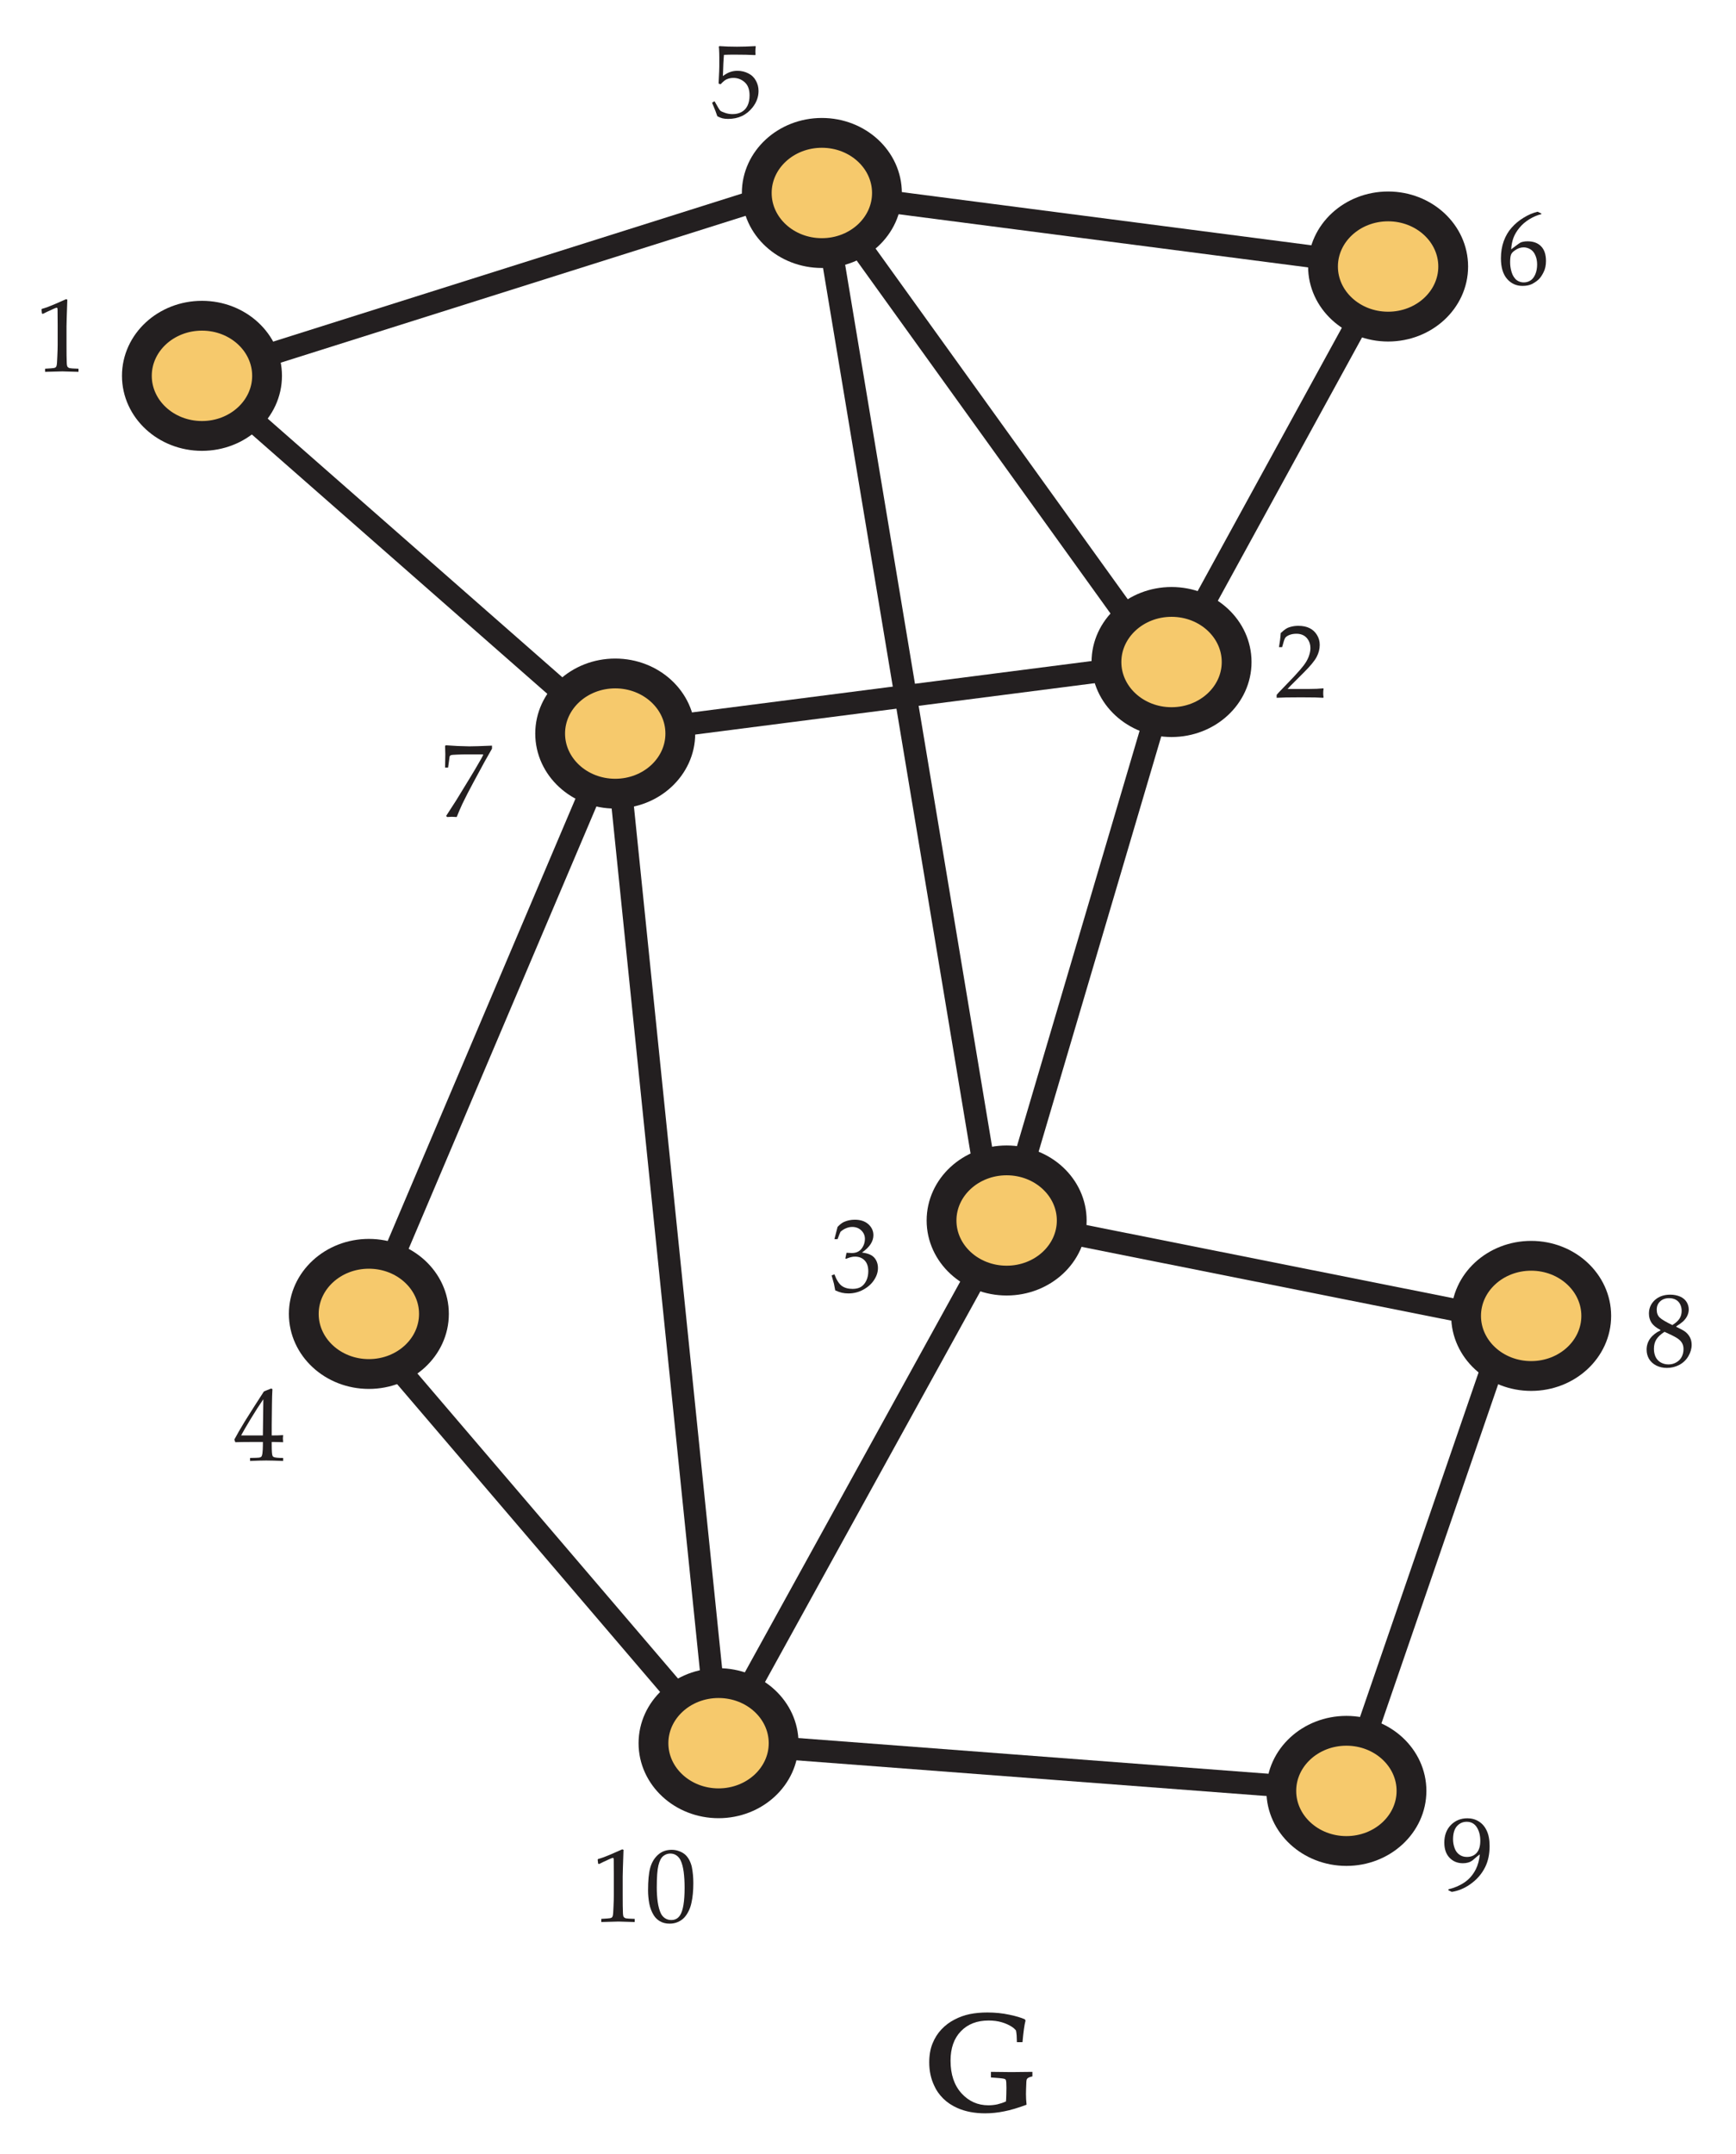 <?xml version="1.0" encoding="UTF-8"?>
<svg xmlns="http://www.w3.org/2000/svg" xmlns:xlink="http://www.w3.org/1999/xlink" width="233pt" height="289pt" viewBox="0 0 233 289" version="1.1">
<defs>
<g>
<symbol overflow="visible" id="glyph0-0">
<path style="stroke:none;" d="M 1.75 0 L 1.75 -8.75 L 8.75 -8.75 L 8.75 0 Z M 1.969 -0.219 L 8.531 -0.219 L 8.531 -8.531 L 1.969 -8.531 Z M 1.969 -0.219 "/>
</symbol>
<symbol overflow="visible" id="glyph0-1">
<path style="stroke:none;" d="M 1.047 -7.781 L 0.922 -7.828 L 0.859 -8.375 L 0.922 -8.453 C 1.41 -8.586 1.941 -8.781 2.516 -9.031 C 3.359 -9.395 3.906 -9.633 4.156 -9.75 L 4.328 -9.688 C 4.254 -7.602 4.219 -6.406 4.219 -6.094 L 4.219 -3.562 C 4.219 -2.539 4.227 -1.773 4.25 -1.266 C 4.258 -0.953 4.297 -0.754 4.359 -0.672 C 4.422 -0.598 4.508 -0.539 4.625 -0.5 C 4.75 -0.469 5.148 -0.441 5.828 -0.422 L 5.828 0 C 4.672 -0.039 3.945 -0.062 3.656 -0.062 C 3.438 -0.062 2.664 -0.039 1.344 0 L 1.344 -0.422 C 2.031 -0.461 2.426 -0.492 2.531 -0.516 C 2.645 -0.535 2.727 -0.57 2.781 -0.625 C 2.832 -0.676 2.867 -0.75 2.891 -0.844 C 2.93 -0.977 2.961 -1.379 2.984 -2.047 C 3.016 -2.723 3.031 -3.238 3.031 -3.594 L 3.031 -6.281 C 3.031 -7.383 3.023 -8.07 3.016 -8.344 C 3.016 -8.469 3 -8.547 2.969 -8.578 C 2.957 -8.598 2.938 -8.609 2.906 -8.609 C 2.863 -8.609 2.754 -8.57 2.578 -8.5 C 1.805 -8.156 1.297 -7.914 1.047 -7.781 Z M 1.047 -7.781 "/>
</symbol>
<symbol overflow="visible" id="glyph0-2">
<path style="stroke:none;" d="M 0.234 0 L 0.234 -0.391 C 0.367 -0.566 0.625 -0.844 1 -1.219 L 2.516 -2.797 C 2.641 -2.922 2.93 -3.242 3.391 -3.766 C 3.734 -4.16 4.004 -4.52 4.203 -4.844 C 4.398 -5.176 4.539 -5.492 4.625 -5.797 C 4.719 -6.109 4.766 -6.398 4.766 -6.672 C 4.766 -7.148 4.633 -7.562 4.375 -7.906 C 4.031 -8.363 3.535 -8.594 2.891 -8.594 C 2.523 -8.594 2.203 -8.535 1.922 -8.422 C 1.648 -8.305 1.469 -8.176 1.375 -8.031 C 1.281 -7.883 1.145 -7.473 0.969 -6.797 L 0.547 -6.797 C 0.66 -7.41 0.738 -8.039 0.781 -8.688 C 1.07 -8.957 1.312 -9.148 1.5 -9.266 C 1.695 -9.391 1.938 -9.484 2.219 -9.547 C 2.5 -9.617 2.805 -9.656 3.141 -9.656 C 3.742 -9.656 4.25 -9.551 4.656 -9.344 C 5.062 -9.145 5.391 -8.844 5.641 -8.438 C 5.891 -8.039 6.016 -7.594 6.016 -7.094 C 6.016 -6.539 5.875 -6 5.594 -5.469 C 5.312 -4.938 4.727 -4.234 3.844 -3.359 L 2.672 -2.188 C 2.242 -1.77 1.922 -1.438 1.703 -1.188 L 4.703 -1.188 C 5.305 -1.188 5.898 -1.211 6.484 -1.266 L 6.531 -1.219 C 6.5 -1.039 6.484 -0.836 6.484 -0.609 C 6.484 -0.398 6.5 -0.223 6.531 -0.078 L 6.484 0 C 6.16 -0.02 5.789 -0.035 5.375 -0.047 C 4.445 -0.055 3.82 -0.062 3.5 -0.062 C 3.102 -0.062 2.438 -0.055 1.5 -0.047 C 0.988 -0.035 0.566 -0.02 0.234 0 Z M 0.234 0 "/>
</symbol>
<symbol overflow="visible" id="glyph0-3">
<path style="stroke:none;" d="M 0.719 -0.219 C 0.645 -0.602 0.586 -0.898 0.547 -1.109 C 0.516 -1.242 0.41 -1.617 0.234 -2.234 L 0.609 -2.375 C 0.898 -1.613 1.227 -1.098 1.594 -0.828 C 1.969 -0.555 2.453 -0.422 3.047 -0.422 C 3.484 -0.422 3.848 -0.504 4.141 -0.672 C 4.441 -0.848 4.688 -1.125 4.875 -1.5 C 5.062 -1.883 5.156 -2.312 5.156 -2.781 C 5.156 -3.414 4.992 -3.898 4.672 -4.234 C 4.348 -4.578 3.914 -4.75 3.375 -4.75 C 3.188 -4.75 3.016 -4.727 2.859 -4.688 C 2.703 -4.656 2.469 -4.578 2.156 -4.453 L 2.078 -4.516 L 2.234 -5.266 C 2.598 -5.242 2.836 -5.234 2.953 -5.234 C 3.516 -5.234 3.945 -5.426 4.25 -5.812 C 4.551 -6.207 4.703 -6.648 4.703 -7.141 C 4.703 -7.578 4.539 -7.953 4.219 -8.266 C 3.895 -8.578 3.488 -8.734 3 -8.734 C 2.707 -8.734 2.422 -8.672 2.141 -8.547 C 1.867 -8.43 1.629 -8.273 1.422 -8.078 C 1.336 -7.898 1.207 -7.57 1.031 -7.094 L 0.609 -7.094 L 1.031 -8.734 C 1.332 -9.055 1.617 -9.281 1.891 -9.406 C 2.336 -9.602 2.82 -9.703 3.344 -9.703 C 4.113 -9.703 4.723 -9.5 5.172 -9.094 C 5.617 -8.688 5.844 -8.195 5.844 -7.625 C 5.844 -7.227 5.723 -6.836 5.484 -6.453 C 5.254 -6.078 4.863 -5.691 4.312 -5.297 C 4.832 -5.234 5.238 -5.117 5.531 -4.953 C 5.832 -4.785 6.062 -4.547 6.219 -4.234 C 6.375 -3.93 6.453 -3.598 6.453 -3.234 C 6.453 -2.68 6.281 -2.145 5.938 -1.625 C 5.602 -1.102 5.125 -0.672 4.5 -0.328 C 3.883 0.016 3.211 0.188 2.484 0.188 C 2.172 0.188 1.879 0.156 1.609 0.094 C 1.348 0.031 1.051 -0.07 0.719 -0.219 Z M 0.719 -0.219 "/>
</symbol>
<symbol overflow="visible" id="glyph0-4">
<path style="stroke:none;" d="M 2.188 0 L 2.188 -0.406 C 2.906 -0.414 3.32 -0.43 3.438 -0.453 C 3.562 -0.484 3.648 -0.523 3.703 -0.578 C 3.766 -0.66 3.812 -0.801 3.844 -1 C 3.883 -1.332 3.906 -1.68 3.906 -2.047 L 3.906 -2.547 L 2.406 -2.547 C 1.582 -2.547 0.848 -2.535 0.203 -2.516 L 0.078 -2.875 C 0.43 -3.539 0.898 -4.352 1.484 -5.312 C 2.348 -6.695 3.203 -8.035 4.047 -9.328 C 4.098 -9.348 4.223 -9.398 4.422 -9.484 C 4.766 -9.617 4.961 -9.695 5.016 -9.719 L 5.188 -9.641 C 5.156 -9.086 5.133 -8.41 5.125 -7.609 C 5.102 -5.922 5.094 -4.992 5.094 -4.828 L 5.094 -3.422 C 5.707 -3.422 6.219 -3.438 6.625 -3.469 C 6.602 -3.238 6.594 -3.086 6.594 -3.016 L 6.625 -2.516 C 6.156 -2.535 5.758 -2.547 5.438 -2.547 L 5.094 -2.547 L 5.094 -2.094 C 5.094 -1.32 5.129 -0.852 5.203 -0.688 C 5.223 -0.625 5.273 -0.57 5.359 -0.531 C 5.535 -0.445 5.957 -0.406 6.625 -0.406 L 6.625 0 C 5.633 -0.039 4.875 -0.062 4.344 -0.062 C 3.781 -0.062 3.062 -0.039 2.188 0 Z M 0.984 -3.422 L 3.906 -3.422 L 3.969 -8.281 C 3.469 -7.562 2.906 -6.688 2.281 -5.656 C 1.656 -4.625 1.223 -3.879 0.984 -3.422 Z M 0.984 -3.422 "/>
</symbol>
<symbol overflow="visible" id="glyph0-5">
<path style="stroke:none;" d="M 0.906 -0.156 C 0.801 -0.457 0.719 -0.691 0.656 -0.859 L 0.203 -1.969 L 0.531 -2.172 C 0.945 -1.422 1.203 -1 1.297 -0.906 C 1.391 -0.82 1.602 -0.723 1.938 -0.609 C 2.27 -0.492 2.609 -0.438 2.953 -0.438 C 3.41 -0.438 3.812 -0.531 4.156 -0.719 C 4.5 -0.906 4.766 -1.188 4.953 -1.562 C 5.141 -1.945 5.234 -2.41 5.234 -2.953 C 5.234 -3.742 5.016 -4.332 4.578 -4.719 C 4.148 -5.102 3.645 -5.297 3.062 -5.297 C 2.719 -5.297 2.406 -5.227 2.125 -5.094 C 1.906 -4.988 1.648 -4.773 1.359 -4.453 L 1.078 -4.531 L 1.156 -6.219 C 1.164 -6.477 1.172 -6.688 1.172 -6.844 L 1.172 -8.062 C 1.172 -8.426 1.16 -8.789 1.141 -9.156 C 1.129 -9.289 1.117 -9.406 1.109 -9.5 L 1.203 -9.562 C 1.941 -9.508 2.723 -9.484 3.547 -9.484 C 4.234 -9.484 5.062 -9.508 6.031 -9.562 L 6.062 -9.5 C 6.031 -9.258 6.016 -9.047 6.016 -8.859 C 6.016 -8.773 6.02 -8.617 6.031 -8.391 L 5.969 -8.359 C 5.332 -8.398 4.383 -8.422 3.125 -8.422 C 2.656 -8.422 2.211 -8.41 1.797 -8.391 C 1.734 -7.766 1.688 -6.816 1.656 -5.547 C 2.02 -5.816 2.348 -6 2.641 -6.094 C 2.93 -6.195 3.254 -6.25 3.609 -6.25 C 4.141 -6.25 4.625 -6.133 5.062 -5.906 C 5.508 -5.688 5.848 -5.363 6.078 -4.938 C 6.316 -4.52 6.438 -4.055 6.438 -3.547 C 6.438 -2.754 6.172 -2.02 5.641 -1.344 C 4.828 -0.312 3.734 0.203 2.359 0.203 C 2.066 0.203 1.812 0.176 1.594 0.125 C 1.383 0.07 1.156 -0.02 0.906 -0.156 Z M 0.906 -0.156 "/>
</symbol>
<symbol overflow="visible" id="glyph0-6">
<path style="stroke:none;" d="M 5.906 -9.516 L 5.906 -9.422 C 5.395 -9.305 4.863 -9.082 4.312 -8.75 C 3.77 -8.414 3.32 -8.031 2.969 -7.594 C 2.613 -7.164 2.348 -6.723 2.172 -6.266 C 2.004 -5.816 1.898 -5.297 1.859 -4.703 C 2.117 -4.891 2.312 -5.035 2.438 -5.141 C 2.77 -5.391 2.984 -5.539 3.078 -5.594 C 3.172 -5.645 3.297 -5.688 3.453 -5.719 C 3.617 -5.758 3.816 -5.781 4.047 -5.781 C 4.836 -5.781 5.445 -5.555 5.875 -5.109 C 6.312 -4.66 6.531 -4.004 6.531 -3.141 C 6.531 -2.555 6.422 -2.051 6.203 -1.625 C 5.984 -1.176 5.742 -0.836 5.484 -0.609 C 5.234 -0.391 4.941 -0.195 4.609 -0.031 C 4.273 0.125 3.863 0.203 3.375 0.203 C 2.539 0.203 1.848 -0.113 1.297 -0.75 C 0.754 -1.383 0.484 -2.301 0.484 -3.5 C 0.484 -4.332 0.609 -5.098 0.859 -5.797 C 1.117 -6.504 1.473 -7.109 1.922 -7.609 C 2.367 -8.117 2.898 -8.562 3.516 -8.938 C 4.129 -9.32 4.758 -9.594 5.406 -9.75 Z M 1.719 -2.984 C 1.719 -2.629 1.758 -2.273 1.844 -1.922 C 1.895 -1.703 1.961 -1.492 2.047 -1.297 C 2.141 -1.098 2.258 -0.914 2.406 -0.75 C 2.551 -0.594 2.723 -0.473 2.922 -0.391 C 3.117 -0.305 3.332 -0.266 3.562 -0.266 C 3.875 -0.266 4.164 -0.348 4.438 -0.516 C 4.707 -0.68 4.926 -0.957 5.094 -1.344 C 5.258 -1.727 5.344 -2.172 5.344 -2.672 C 5.344 -3.148 5.258 -3.566 5.094 -3.922 C 4.938 -4.285 4.711 -4.551 4.422 -4.719 C 4.141 -4.883 3.844 -4.969 3.531 -4.969 C 3.125 -4.969 2.734 -4.832 2.359 -4.562 C 2.078 -4.375 1.898 -4.172 1.828 -3.953 C 1.754 -3.742 1.719 -3.422 1.719 -2.984 Z M 1.719 -2.984 "/>
</symbol>
<symbol overflow="visible" id="glyph0-7">
<path style="stroke:none;" d="M 0.922 0 L 0.781 -0.141 C 0.938 -0.379 1.391 -1.082 2.141 -2.25 C 2.379 -2.645 2.977 -3.625 3.938 -5.188 C 4.332 -5.82 4.863 -6.723 5.531 -7.891 C 5.582 -7.992 5.66 -8.145 5.766 -8.344 L 5.703 -8.406 L 3.578 -8.406 C 3.16 -8.406 2.723 -8.395 2.266 -8.375 C 1.805 -8.363 1.523 -8.336 1.422 -8.297 C 1.367 -8.273 1.328 -8.242 1.297 -8.203 L 1.25 -8.125 L 1.047 -6.641 L 0.641 -6.641 L 0.672 -8.438 C 0.672 -8.727 0.66 -9.102 0.641 -9.562 L 0.781 -9.625 C 1.145 -9.594 1.645 -9.562 2.281 -9.531 C 3.094 -9.5 3.629 -9.484 3.891 -9.484 C 4.461 -9.484 5.477 -9.516 6.938 -9.578 L 6.938 -9.172 L 5.953 -7.438 C 5.742 -7.051 5.238 -6.117 4.438 -4.641 C 3.875 -3.598 3.379 -2.633 2.953 -1.75 C 2.641 -1.07 2.391 -0.488 2.203 0 C 1.941 -0.02 1.723 -0.031 1.547 -0.031 C 1.359 -0.031 1.148 -0.02 0.922 0 Z M 0.922 0 "/>
</symbol>
<symbol overflow="visible" id="glyph0-8">
<path style="stroke:none;" d="M 2.297 -4.906 C 1.734 -5.195 1.332 -5.52 1.094 -5.875 C 0.863 -6.238 0.75 -6.648 0.75 -7.109 C 0.75 -7.816 1.008 -8.414 1.531 -8.906 C 2.062 -9.395 2.754 -9.641 3.609 -9.641 C 4.098 -9.641 4.535 -9.555 4.922 -9.391 C 5.305 -9.223 5.598 -8.984 5.797 -8.672 C 5.992 -8.359 6.094 -8.02 6.094 -7.656 C 6.094 -7.375 6.031 -7.098 5.906 -6.828 C 5.789 -6.566 5.598 -6.305 5.328 -6.047 C 5.117 -5.859 4.816 -5.641 4.422 -5.391 L 4.422 -5.328 C 4.992 -5.055 5.383 -4.844 5.594 -4.688 C 5.875 -4.477 6.094 -4.223 6.25 -3.922 C 6.406 -3.629 6.484 -3.289 6.484 -2.906 C 6.484 -2.395 6.336 -1.891 6.047 -1.391 C 5.754 -0.891 5.348 -0.5 4.828 -0.219 C 4.305 0.051 3.75 0.188 3.156 0.188 C 2.645 0.188 2.176 0.082 1.75 -0.125 C 1.32 -0.344 0.992 -0.641 0.766 -1.016 C 0.547 -1.391 0.438 -1.805 0.438 -2.266 C 0.438 -2.816 0.598 -3.316 0.922 -3.766 C 1.254 -4.211 1.711 -4.57 2.297 -4.844 Z M 3.891 -5.562 C 4.359 -5.852 4.68 -6.145 4.859 -6.438 C 5.047 -6.727 5.141 -7.07 5.141 -7.469 C 5.141 -7.801 5.07 -8.098 4.938 -8.359 C 4.801 -8.629 4.602 -8.832 4.344 -8.969 C 4.094 -9.102 3.801 -9.172 3.469 -9.172 C 2.957 -9.172 2.551 -9.023 2.25 -8.734 C 1.945 -8.453 1.797 -8.082 1.797 -7.625 C 1.797 -7.176 1.93 -6.82 2.203 -6.562 C 2.473 -6.312 3.035 -5.977 3.891 -5.562 Z M 2.844 -4.656 C 2.332 -4.332 1.969 -3.992 1.75 -3.641 C 1.531 -3.297 1.422 -2.875 1.422 -2.375 C 1.422 -1.957 1.5 -1.586 1.656 -1.266 C 1.812 -0.953 2.047 -0.707 2.359 -0.531 C 2.672 -0.363 3.008 -0.281 3.375 -0.281 C 3.75 -0.281 4.094 -0.367 4.406 -0.547 C 4.727 -0.723 4.973 -0.969 5.141 -1.281 C 5.305 -1.594 5.391 -1.945 5.391 -2.344 C 5.391 -2.676 5.316 -2.957 5.172 -3.188 C 5.035 -3.426 4.797 -3.648 4.453 -3.859 C 4.109 -4.066 3.57 -4.332 2.844 -4.656 Z M 2.844 -4.656 "/>
</symbol>
<symbol overflow="visible" id="glyph0-9">
<path style="stroke:none;" d="M 0.906 0 L 0.906 -0.125 C 1.727 -0.32 2.453 -0.633 3.078 -1.062 C 3.703 -1.488 4.203 -2.066 4.578 -2.797 C 4.867 -3.367 5.051 -4.039 5.125 -4.812 C 4.914 -4.664 4.672 -4.469 4.391 -4.219 C 4.234 -4.07 4.109 -3.973 4.016 -3.922 C 3.891 -3.836 3.738 -3.77 3.562 -3.719 C 3.344 -3.656 3.109 -3.625 2.859 -3.625 C 2.129 -3.625 1.531 -3.867 1.062 -4.359 C 0.594 -4.848 0.359 -5.523 0.359 -6.391 C 0.359 -7.359 0.648 -8.145 1.234 -8.75 C 1.828 -9.352 2.566 -9.656 3.453 -9.656 C 4.023 -9.656 4.535 -9.516 4.984 -9.234 C 5.441 -8.953 5.797 -8.539 6.047 -8 C 6.305 -7.469 6.438 -6.773 6.438 -5.922 C 6.438 -4.859 6.242 -3.93 5.859 -3.141 C 5.391 -2.18 4.695 -1.391 3.781 -0.766 C 3.008 -0.234 2.203 0.094 1.359 0.219 Z M 1.531 -6.828 C 1.531 -6.441 1.598 -6.055 1.734 -5.672 C 1.867 -5.285 2.082 -4.988 2.375 -4.781 C 2.664 -4.57 3.004 -4.469 3.391 -4.469 C 3.93 -4.469 4.363 -4.645 4.688 -5 C 5.02 -5.363 5.188 -5.91 5.188 -6.641 C 5.188 -7.359 5.031 -7.961 4.719 -8.453 C 4.406 -8.941 3.953 -9.188 3.359 -9.188 C 2.836 -9.188 2.398 -8.988 2.047 -8.594 C 1.703 -8.195 1.531 -7.609 1.531 -6.828 Z M 1.531 -6.828 "/>
</symbol>
<symbol overflow="visible" id="glyph0-10">
<path style="stroke:none;" d="M 0.422 -4.234 C 0.422 -5.535 0.516 -6.535 0.703 -7.234 C 0.891 -7.941 1.227 -8.523 1.719 -8.984 C 2.219 -9.453 2.844 -9.688 3.594 -9.688 C 3.977 -9.688 4.332 -9.617 4.656 -9.484 C 4.977 -9.359 5.242 -9.195 5.453 -9 C 5.66 -8.801 5.836 -8.555 5.984 -8.266 C 6.129 -7.973 6.234 -7.68 6.297 -7.391 C 6.43 -6.723 6.5 -6 6.5 -5.219 C 6.5 -4.195 6.414 -3.32 6.25 -2.594 C 6.164 -2.176 6.035 -1.797 5.859 -1.453 C 5.691 -1.109 5.492 -0.816 5.266 -0.578 C 5.035 -0.336 4.754 -0.145 4.422 0 C 4.098 0.145 3.727 0.219 3.312 0.219 C 2.82 0.219 2.395 0.113 2.031 -0.094 C 1.676 -0.301 1.395 -0.57 1.188 -0.906 C 0.895 -1.375 0.691 -1.91 0.578 -2.516 C 0.473 -3.117 0.422 -3.691 0.422 -4.234 Z M 1.594 -4.625 C 1.594 -3.969 1.633 -3.32 1.719 -2.688 C 1.812 -2.062 1.953 -1.551 2.141 -1.156 C 2.266 -0.895 2.445 -0.68 2.688 -0.516 C 2.938 -0.348 3.219 -0.266 3.531 -0.266 C 4.051 -0.266 4.445 -0.477 4.719 -0.906 C 5.125 -1.531 5.328 -2.766 5.328 -4.609 C 5.328 -5.398 5.285 -6.109 5.203 -6.734 C 5.117 -7.367 4.977 -7.891 4.781 -8.297 C 4.656 -8.555 4.473 -8.77 4.234 -8.938 C 4.004 -9.102 3.727 -9.188 3.406 -9.188 C 3.051 -9.188 2.734 -9.07 2.453 -8.844 C 2.172 -8.613 1.957 -8.195 1.812 -7.594 C 1.664 -7 1.594 -6.008 1.594 -4.625 Z M 1.594 -4.625 "/>
</symbol>
<symbol overflow="visible" id="glyph1-0">
<path style="stroke:none;" d="M 2.375 0 L 2.375 -11.875 L 11.875 -11.875 L 11.875 0 Z M 2.672 -0.297 L 11.578 -0.297 L 11.578 -11.578 L 2.672 -11.578 Z M 2.672 -0.297 "/>
</symbol>
<symbol overflow="visible" id="glyph1-1">
<path style="stroke:none;" d="M 13.594 -9.219 L 12.844 -9.219 C 12.844 -9.414 12.832 -9.711 12.812 -10.109 C 12.789 -10.379 12.758 -10.609 12.719 -10.797 C 12.562 -10.984 12.395 -11.133 12.219 -11.25 C 11.812 -11.52 11.344 -11.734 10.812 -11.891 C 10.289 -12.047 9.703 -12.125 9.047 -12.125 C 7.492 -12.125 6.254 -11.645 5.328 -10.688 C 4.398 -9.727 3.938 -8.41 3.938 -6.734 C 3.938 -4.898 4.426 -3.441 5.406 -2.359 C 6.383 -1.285 7.586 -0.75 9.016 -0.75 C 9.422 -0.75 9.82 -0.789 10.219 -0.875 C 10.613 -0.969 11 -1.098 11.375 -1.266 C 11.395 -1.43 11.41 -1.75 11.422 -2.219 C 11.43 -2.695 11.438 -2.988 11.438 -3.094 C 11.438 -3.688 11.41 -4.035 11.359 -4.141 C 11.328 -4.223 11.242 -4.281 11.109 -4.312 C 10.898 -4.363 10.316 -4.422 9.359 -4.484 L 9.359 -5.234 L 12.125 -5.203 L 14.922 -5.234 L 14.922 -4.625 C 14.555 -4.551 14.32 -4.445 14.219 -4.312 C 14.156 -4.25 14.117 -4.078 14.109 -3.797 C 14.078 -3.086 14.062 -2.578 14.062 -2.266 C 14.062 -1.797 14.086 -1.316 14.141 -0.828 C 12.992 -0.398 11.992 -0.102 11.141 0.062 C 10.285 0.238 9.43 0.328 8.578 0.328 C 7.18 0.328 5.945 0.094 4.875 -0.375 C 4.125 -0.707 3.484 -1.133 2.953 -1.656 C 2.422 -2.188 2.02 -2.758 1.75 -3.375 C 1.301 -4.312 1.078 -5.352 1.078 -6.5 C 1.078 -7.469 1.223 -8.312 1.516 -9.031 C 1.805 -9.758 2.207 -10.395 2.719 -10.938 C 3.227 -11.477 3.812 -11.914 4.469 -12.25 C 5.125 -12.594 5.805 -12.836 6.516 -12.984 C 7.234 -13.129 8.02 -13.203 8.875 -13.203 C 9.926 -13.203 10.906 -13.102 11.812 -12.906 C 12.719 -12.719 13.422 -12.508 13.922 -12.281 L 14 -12.109 C 13.852 -11.566 13.719 -10.602 13.594 -9.219 Z M 13.594 -9.219 "/>
</symbol>
</g>
<clipPath id="clip1">
  <rect width="231" height="286"/>
</clipPath>
<g id="surface4" clip-path="url(#clip1)">
<path style="fill:none;stroke-width:3;stroke-linecap:butt;stroke-linejoin:miter;stroke:rgb(13.725%,12.157%,12.549%);stroke-opacity:1;stroke-miterlimit:4;" d="M 133.109 122.238 L 94.441 52.105 " transform="matrix(1,0,0,-1,0,286)"/>
<path style="fill:none;stroke-width:3;stroke-linecap:butt;stroke-linejoin:miter;stroke:rgb(13.725%,12.157%,12.549%);stroke-opacity:1;stroke-miterlimit:4;" d="M 25.109 235.574 L 106.176 261.172 " transform="matrix(1,0,0,-1,0,286)"/>
<path style="fill:none;stroke-width:3;stroke-linecap:butt;stroke-linejoin:miter;stroke:rgb(13.725%,12.157%,12.549%);stroke-opacity:1;stroke-miterlimit:4;" d="M 108.309 260.105 L 152.043 199.305 " transform="matrix(1,0,0,-1,0,286)"/>
<path style="fill:none;stroke-width:3;stroke-linecap:butt;stroke-linejoin:miter;stroke:rgb(13.725%,12.157%,12.549%);stroke-opacity:1;stroke-miterlimit:4;" d="M 184.309 250.238 L 155.242 197.172 " transform="matrix(1,0,0,-1,0,286)"/>
<path style="fill:none;stroke-width:3;stroke-linecap:butt;stroke-linejoin:miter;stroke:rgb(13.725%,12.157%,12.549%);stroke-opacity:1;stroke-miterlimit:4;" d="M 155.242 197.172 L 133.109 122.238 " transform="matrix(1,0,0,-1,0,286)"/>
<path style="fill:none;stroke-width:3;stroke-linecap:butt;stroke-linejoin:miter;stroke:rgb(13.725%,12.157%,12.549%);stroke-opacity:1;stroke-miterlimit:4;" d="M 133.109 122.238 L 197.27 109.438 " transform="matrix(1,0,0,-1,0,286)"/>
<path style="fill:none;stroke-width:3;stroke-linecap:butt;stroke-linejoin:miter;stroke:rgb(13.725%,12.157%,12.549%);stroke-opacity:1;stroke-miterlimit:4;" d="M 201.109 110.773 L 178.707 45.707 " transform="matrix(1,0,0,-1,0,286)"/>
<path style="fill:none;stroke-width:3;stroke-linecap:butt;stroke-linejoin:miter;stroke:rgb(13.725%,12.157%,12.549%);stroke-opacity:1;stroke-miterlimit:4;" d="M 94.441 52.105 L 178.707 45.707 " transform="matrix(1,0,0,-1,0,286)"/>
<path style="fill:none;stroke-width:3;stroke-linecap:butt;stroke-linejoin:miter;stroke:rgb(13.725%,12.157%,12.549%);stroke-opacity:1;stroke-miterlimit:4;" d="M 44.309 110.773 L 94.441 52.105 " transform="matrix(1,0,0,-1,0,286)"/>
<path style="fill:none;stroke-width:3;stroke-linecap:butt;stroke-linejoin:miter;stroke:rgb(13.725%,12.157%,12.549%);stroke-opacity:1;stroke-miterlimit:4;" d="M 25.109 235.574 L 77.375 189.707 " transform="matrix(1,0,0,-1,0,286)"/>
<path style="fill:none;stroke-width:3;stroke-linecap:butt;stroke-linejoin:miter;stroke:rgb(13.725%,12.157%,12.549%);stroke-opacity:1;stroke-miterlimit:4;" d="M 80.574 187.574 L 47.508 109.707 " transform="matrix(1,0,0,-1,0,286)"/>
<path style="fill:none;stroke-width:3;stroke-linecap:butt;stroke-linejoin:miter;stroke:rgb(13.725%,12.157%,12.549%);stroke-opacity:1;stroke-miterlimit:4;" d="M 80.574 187.574 L 155.242 197.172 " transform="matrix(1,0,0,-1,0,286)"/>
<path style="fill:none;stroke-width:3;stroke-linecap:butt;stroke-linejoin:miter;stroke:rgb(13.725%,12.157%,12.549%);stroke-opacity:1;stroke-miterlimit:4;" d="M 108.309 260.105 L 184.309 250.238 " transform="matrix(1,0,0,-1,0,286)"/>
<path style="fill:none;stroke-width:3;stroke-linecap:butt;stroke-linejoin:miter;stroke:rgb(13.725%,12.157%,12.549%);stroke-opacity:1;stroke-miterlimit:4;" d="M 108.309 260.105 L 130.707 125.707 " transform="matrix(1,0,0,-1,0,286)"/>
<path style="fill:none;stroke-width:3;stroke-linecap:butt;stroke-linejoin:miter;stroke:rgb(13.725%,12.157%,12.549%);stroke-opacity:1;stroke-miterlimit:4;" d="M 80.574 187.574 L 94.441 52.105 " transform="matrix(1,0,0,-1,0,286)"/>
<path style=" stroke:none;fill-rule:nonzero;fill:rgb(96.469%,78.822%,42.352%);fill-opacity:1;" d="M 33.844 50.426 C 33.844 45.973 29.934 42.363 25.109 42.363 C 20.281 42.363 16.371 45.973 16.371 50.426 C 16.371 54.879 20.281 58.492 25.109 58.492 C 29.934 58.492 33.844 54.879 33.844 50.426 "/>
<path style="fill:none;stroke-width:4;stroke-linecap:butt;stroke-linejoin:miter;stroke:rgb(13.725%,12.157%,12.549%);stroke-opacity:1;stroke-miterlimit:4;" d="M 33.844 235.574 C 33.844 240.027 29.934 243.637 25.109 243.637 C 20.281 243.637 16.371 240.027 16.371 235.574 C 16.371 231.121 20.281 227.508 25.109 227.508 C 29.934 227.508 33.844 231.121 33.844 235.574 Z M 33.844 235.574 " transform="matrix(1,0,0,-1,0,286)"/>
<path style=" stroke:none;fill-rule:nonzero;fill:rgb(96.469%,78.822%,42.352%);fill-opacity:1;" d="M 117.043 25.895 C 117.043 21.438 113.133 17.828 108.309 17.828 C 103.484 17.828 99.57 21.438 99.57 25.895 C 99.57 30.348 103.484 33.957 108.309 33.957 C 113.133 33.957 117.043 30.348 117.043 25.895 "/>
<path style="fill:none;stroke-width:4;stroke-linecap:butt;stroke-linejoin:miter;stroke:rgb(13.725%,12.157%,12.549%);stroke-opacity:1;stroke-miterlimit:4;" d="M 117.043 260.105 C 117.043 264.562 113.133 268.172 108.309 268.172 C 103.484 268.172 99.57 264.562 99.57 260.105 C 99.57 255.652 103.484 252.043 108.309 252.043 C 113.133 252.043 117.043 255.652 117.043 260.105 Z M 117.043 260.105 " transform="matrix(1,0,0,-1,0,286)"/>
<path style=" stroke:none;fill-rule:nonzero;fill:rgb(96.469%,78.822%,42.352%);fill-opacity:1;" d="M 193.043 35.762 C 193.043 31.309 189.133 27.695 184.309 27.695 C 179.484 27.695 175.57 31.309 175.57 35.762 C 175.57 40.215 179.484 43.824 184.309 43.824 C 189.133 43.824 193.043 40.215 193.043 35.762 "/>
<path style="fill:none;stroke-width:4;stroke-linecap:butt;stroke-linejoin:miter;stroke:rgb(13.725%,12.157%,12.549%);stroke-opacity:1;stroke-miterlimit:4;" d="M 193.043 250.238 C 193.043 254.691 189.133 258.305 184.309 258.305 C 179.484 258.305 175.57 254.691 175.57 250.238 C 175.57 245.785 179.484 242.176 184.309 242.176 C 189.133 242.176 193.043 245.785 193.043 250.238 Z M 193.043 250.238 " transform="matrix(1,0,0,-1,0,286)"/>
<path style=" stroke:none;fill-rule:nonzero;fill:rgb(96.469%,78.822%,42.352%);fill-opacity:1;" d="M 89.309 98.426 C 89.309 93.973 85.398 90.363 80.574 90.363 C 75.75 90.363 71.84 93.973 71.84 98.426 C 71.84 102.879 75.75 106.492 80.574 106.492 C 85.398 106.492 89.309 102.879 89.309 98.426 "/>
<path style="fill:none;stroke-width:4;stroke-linecap:butt;stroke-linejoin:miter;stroke:rgb(13.725%,12.157%,12.549%);stroke-opacity:1;stroke-miterlimit:4;" d="M 89.309 187.574 C 89.309 192.027 85.398 195.637 80.574 195.637 C 75.75 195.637 71.84 192.027 71.84 187.574 C 71.84 183.121 75.75 179.508 80.574 179.508 C 85.398 179.508 89.309 183.121 89.309 187.574 Z M 89.309 187.574 " transform="matrix(1,0,0,-1,0,286)"/>
<path style=" stroke:none;fill-rule:nonzero;fill:rgb(96.469%,78.822%,42.352%);fill-opacity:1;" d="M 163.977 88.828 C 163.977 84.375 160.066 80.762 155.242 80.762 C 150.418 80.762 146.504 84.375 146.504 88.828 C 146.504 93.281 150.418 96.891 155.242 96.891 C 160.066 96.891 163.977 93.281 163.977 88.828 "/>
<path style="fill:none;stroke-width:4;stroke-linecap:butt;stroke-linejoin:miter;stroke:rgb(13.725%,12.157%,12.549%);stroke-opacity:1;stroke-miterlimit:4;" d="M 163.977 197.172 C 163.977 201.625 160.066 205.238 155.242 205.238 C 150.418 205.238 146.504 201.625 146.504 197.172 C 146.504 192.719 150.418 189.109 155.242 189.109 C 160.066 189.109 163.977 192.719 163.977 197.172 Z M 163.977 197.172 " transform="matrix(1,0,0,-1,0,286)"/>
<path style=" stroke:none;fill-rule:nonzero;fill:rgb(96.469%,78.822%,42.352%);fill-opacity:1;" d="M 56.242 176.293 C 56.242 171.84 52.332 168.23 47.508 168.23 C 42.684 168.23 38.773 171.84 38.773 176.293 C 38.773 180.746 42.684 184.359 47.508 184.359 C 52.332 184.359 56.242 180.746 56.242 176.293 "/>
<path style="fill:none;stroke-width:4;stroke-linecap:butt;stroke-linejoin:miter;stroke:rgb(13.725%,12.157%,12.549%);stroke-opacity:1;stroke-miterlimit:4;" d="M 56.242 109.707 C 56.242 114.16 52.332 117.77 47.508 117.77 C 42.684 117.77 38.773 114.16 38.773 109.707 C 38.773 105.254 42.684 101.641 47.508 101.641 C 52.332 101.641 56.242 105.254 56.242 109.707 Z M 56.242 109.707 " transform="matrix(1,0,0,-1,0,286)"/>
<path style=" stroke:none;fill-rule:nonzero;fill:rgb(96.469%,78.822%,42.352%);fill-opacity:1;" d="M 141.844 163.762 C 141.844 159.305 137.934 155.695 133.109 155.695 C 128.281 155.695 124.371 159.305 124.371 163.762 C 124.371 168.215 128.281 171.824 133.109 171.824 C 137.934 171.824 141.844 168.215 141.844 163.762 "/>
<path style="fill:none;stroke-width:4;stroke-linecap:butt;stroke-linejoin:miter;stroke:rgb(13.725%,12.157%,12.549%);stroke-opacity:1;stroke-miterlimit:4;" d="M 141.844 122.238 C 141.844 126.695 137.934 130.305 133.109 130.305 C 128.281 130.305 124.371 126.695 124.371 122.238 C 124.371 117.785 128.281 114.176 133.109 114.176 C 137.934 114.176 141.844 117.785 141.844 122.238 Z M 141.844 122.238 " transform="matrix(1,0,0,-1,0,286)"/>
<path style=" stroke:none;fill-rule:nonzero;fill:rgb(96.469%,78.822%,42.352%);fill-opacity:1;" d="M 212.242 176.559 C 212.242 172.105 208.332 168.496 203.508 168.496 C 198.684 168.496 194.773 172.105 194.773 176.559 C 194.773 181.016 198.684 184.625 203.508 184.625 C 208.332 184.625 212.242 181.016 212.242 176.559 "/>
<path style="fill:none;stroke-width:4;stroke-linecap:butt;stroke-linejoin:miter;stroke:rgb(13.725%,12.157%,12.549%);stroke-opacity:1;stroke-miterlimit:4;" d="M 212.242 109.441 C 212.242 113.895 208.332 117.504 203.508 117.504 C 198.684 117.504 194.773 113.895 194.773 109.441 C 194.773 104.984 198.684 101.375 203.508 101.375 C 208.332 101.375 212.242 104.984 212.242 109.441 Z M 212.242 109.441 " transform="matrix(1,0,0,-1,0,286)"/>
<path style=" stroke:none;fill-rule:nonzero;fill:rgb(96.469%,78.822%,42.352%);fill-opacity:1;" d="M 103.176 233.895 C 103.176 229.441 99.266 225.832 94.441 225.832 C 89.617 225.832 85.707 229.441 85.707 233.895 C 85.707 238.344 89.617 241.957 94.441 241.957 C 99.266 241.957 103.176 238.344 103.176 233.895 "/>
<path style="fill:none;stroke-width:4;stroke-linecap:butt;stroke-linejoin:miter;stroke:rgb(13.725%,12.157%,12.549%);stroke-opacity:1;stroke-miterlimit:4;" d="M 103.176 52.105 C 103.176 56.559 99.266 60.168 94.441 60.168 C 89.617 60.168 85.707 56.559 85.707 52.105 C 85.707 47.656 89.617 44.043 94.441 44.043 C 99.266 44.043 103.176 47.656 103.176 52.105 Z M 103.176 52.105 " transform="matrix(1,0,0,-1,0,286)"/>
<path style=" stroke:none;fill-rule:nonzero;fill:rgb(96.469%,78.822%,42.352%);fill-opacity:1;" d="M 187.445 240.293 C 187.445 235.84 183.531 232.23 178.711 232.23 C 173.883 232.23 169.973 235.84 169.973 240.293 C 169.973 244.746 173.883 248.359 178.711 248.359 C 183.531 248.359 187.445 244.746 187.445 240.293 "/>
<path style="fill:none;stroke-width:4;stroke-linecap:butt;stroke-linejoin:miter;stroke:rgb(13.725%,12.157%,12.549%);stroke-opacity:1;stroke-miterlimit:4;" d="M 187.445 45.707 C 187.445 50.16 183.531 53.77 178.711 53.77 C 173.883 53.77 169.973 50.16 169.973 45.707 C 169.973 41.254 173.883 37.641 178.711 37.641 C 183.531 37.641 187.445 41.254 187.445 45.707 Z M 187.445 45.707 " transform="matrix(1,0,0,-1,0,286)"/>
<g style="fill:rgb(13.725%,12.157%,12.549%);fill-opacity:1;">
  <use xlink:href="#glyph0-1" x="2.708" y="49.894"/>
</g>
<g style="fill:rgb(13.725%,12.157%,12.549%);fill-opacity:1;">
  <use xlink:href="#glyph0-2" x="169.114" y="93.627"/>
</g>
<g style="fill:rgb(13.725%,12.157%,12.549%);fill-opacity:1;">
  <use xlink:href="#glyph0-3" x="109.383" y="173.359"/>
</g>
<g style="fill:rgb(13.725%,12.157%,12.549%);fill-opacity:1;">
  <use xlink:href="#glyph0-4" x="29.376" y="196.025"/>
</g>
<g style="fill:rgb(13.725%,12.157%,12.549%);fill-opacity:1;">
  <use xlink:href="#glyph0-5" x="93.37" y="15.751"/>
</g>
<g style="fill:rgb(13.725%,12.157%,12.549%);fill-opacity:1;">
  <use xlink:href="#glyph0-6" x="198.965" y="38.158"/>
</g>
<g style="fill:rgb(13.725%,12.157%,12.549%);fill-opacity:1;">
  <use xlink:href="#glyph0-7" x="57.096" y="109.625"/>
</g>
<g style="fill:rgb(13.725%,12.157%,12.549%);fill-opacity:1;">
  <use xlink:href="#glyph0-8" x="218.564" y="183.353"/>
</g>
<g style="fill:rgb(13.725%,12.157%,12.549%);fill-opacity:1;">
  <use xlink:href="#glyph0-9" x="191.492" y="253.625"/>
</g>
<g style="fill:rgb(13.725%,12.157%,12.549%);fill-opacity:1;">
  <use xlink:href="#glyph0-1" x="77.357" y="257.887"/>
  <use xlink:href="#glyph0-10" x="84.557" y="257.887"/>
</g>
<g style="fill:rgb(13.725%,12.157%,12.549%);fill-opacity:1;">
  <use xlink:href="#glyph1-1" x="121.641" y="283.228"/>
</g>
</g>
</defs>
<g id="surface1">
<use xlink:href="#surface4" transform="matrix(1,0,0,1,2,0)"/>
</g>
</svg>
